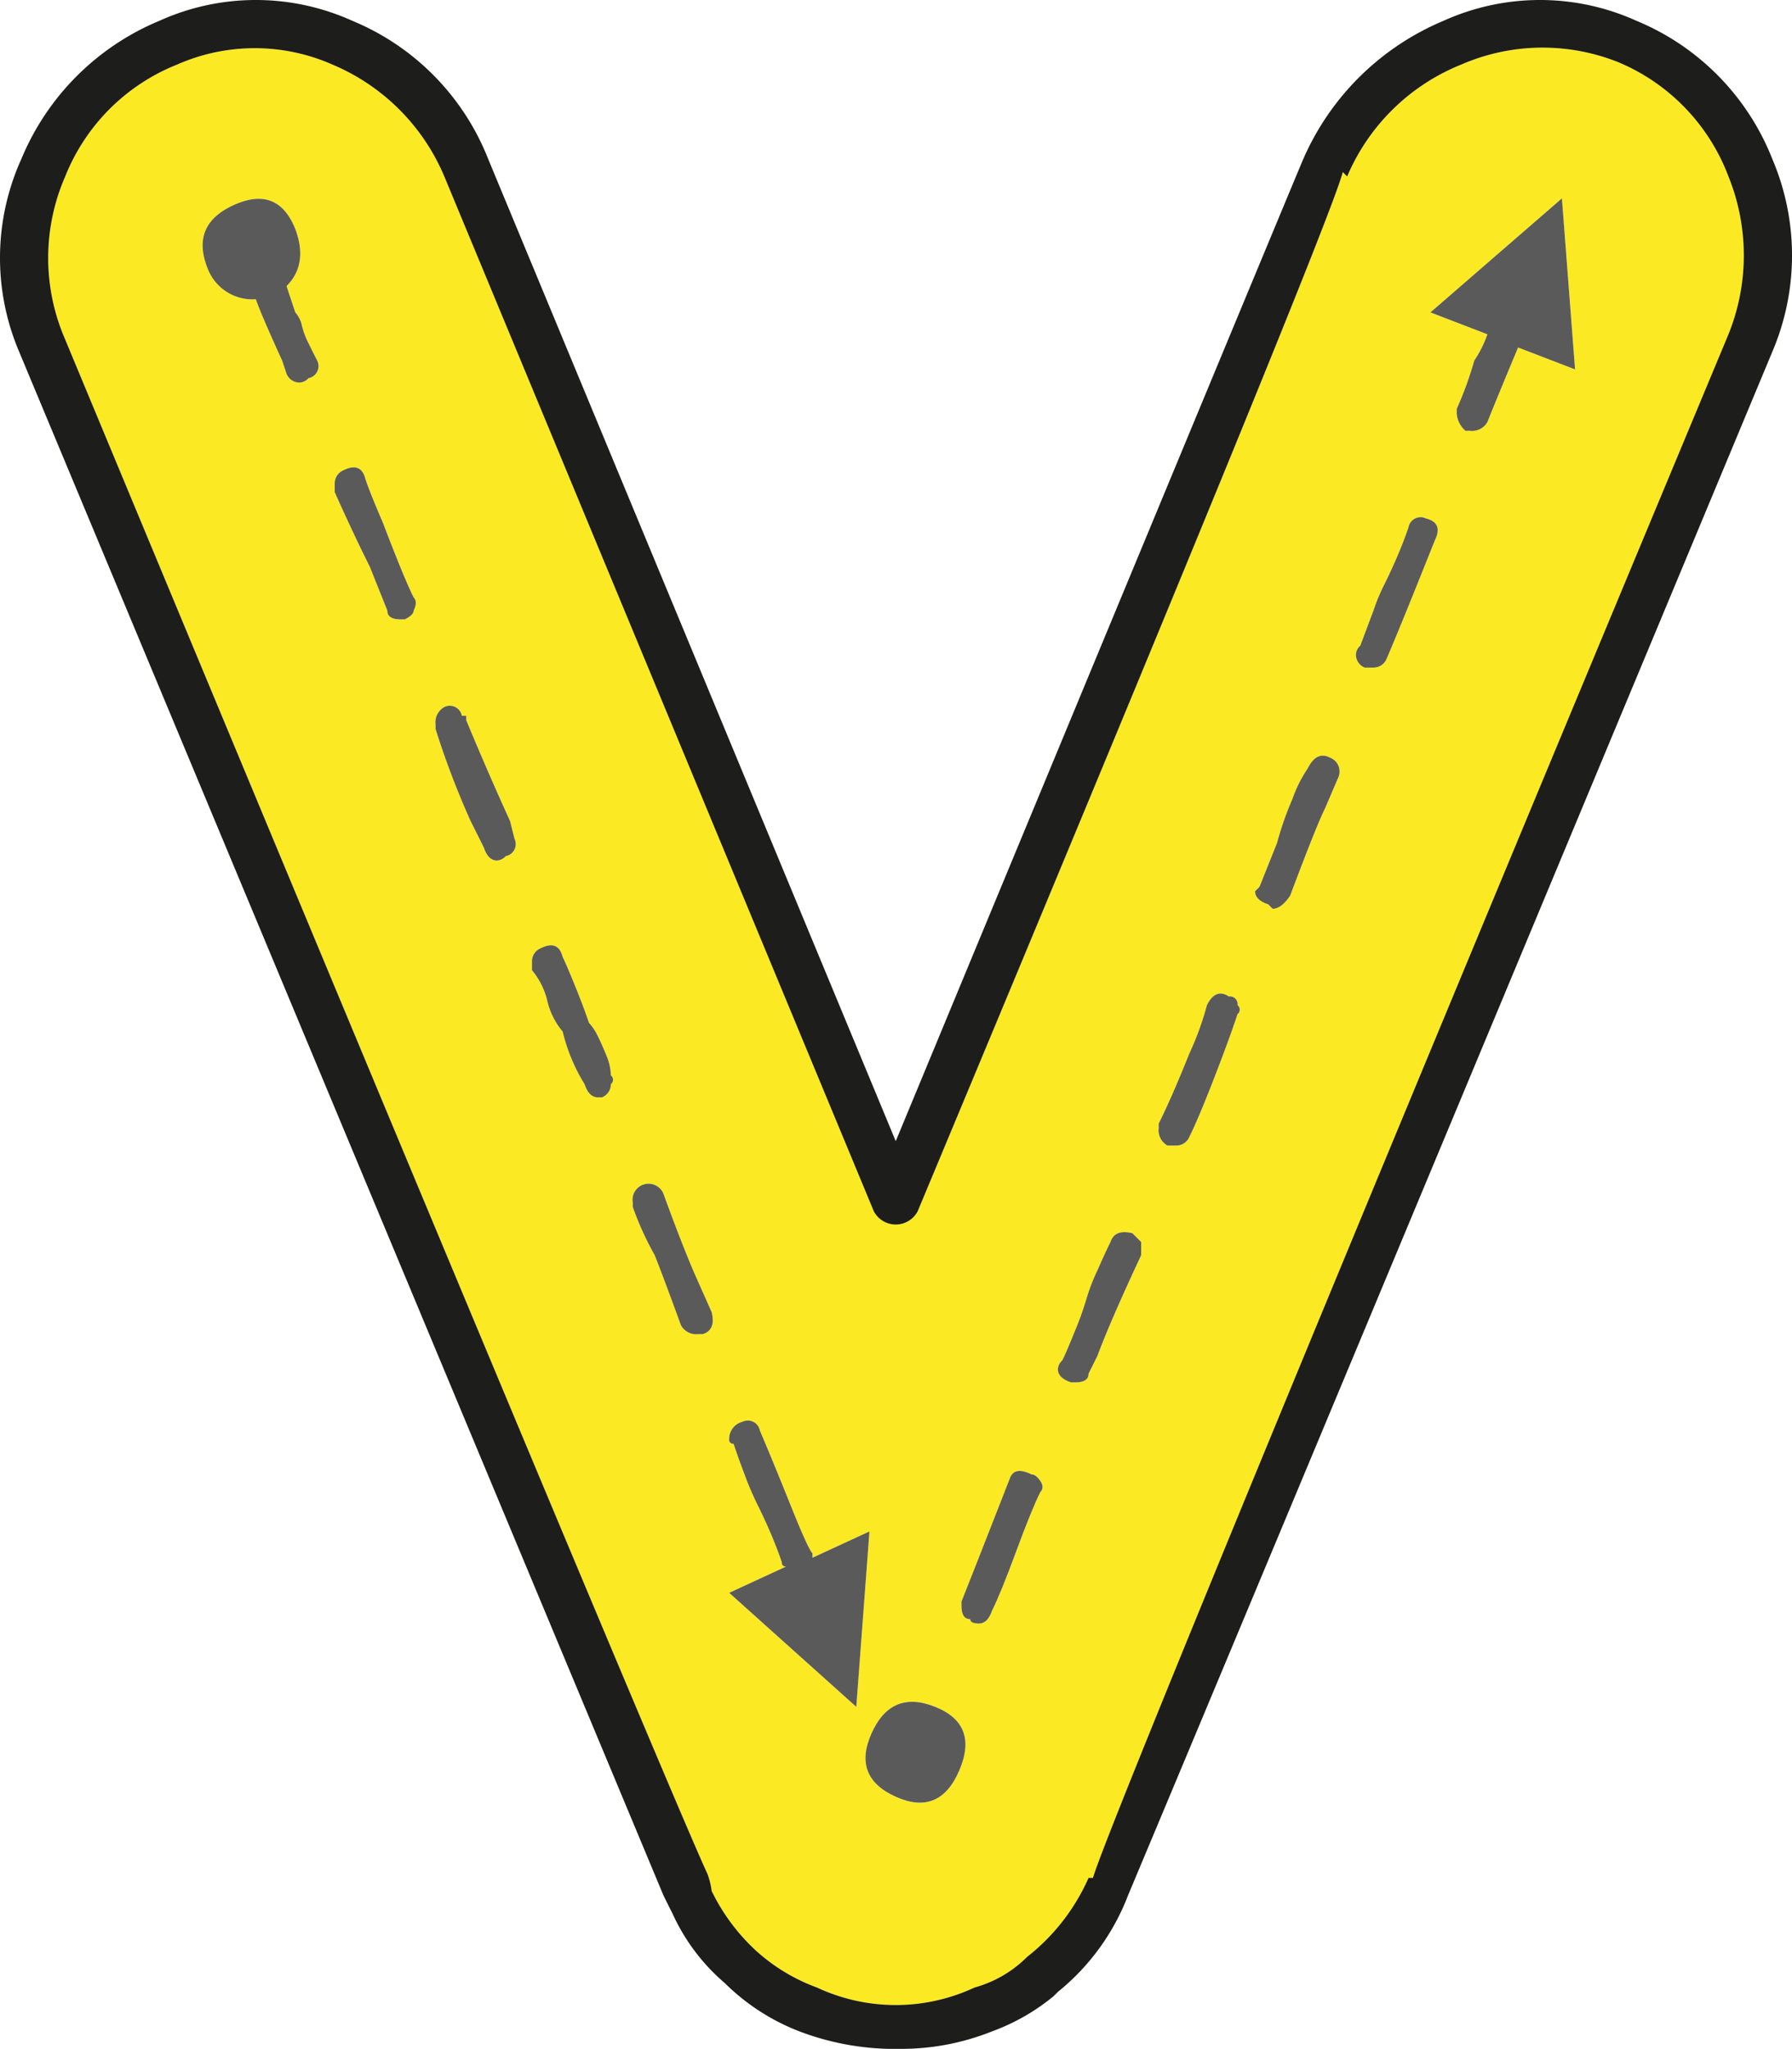 <svg id="Layer_1" data-name="Layer 1" xmlns="http://www.w3.org/2000/svg" viewBox="0 0 204.44 233.62"><path d="M97.92,195.15l1.5-20-6.5,3v-.5q-.51-.5-2.5-5.5t-3.5-8.5a1.4,1.4,0,0,0-2-1,2,2,0,0,0-1.5,2,.44.44,0,0,0,.5.5c.33,1,.75,2.17,1.25,3.5a36,36,0,0,0,1.5,3.5c.5,1,1,2.09,1.5,3.25s.91,2.25,1.25,3.25a.44.44,0,0,0,.5.5l-6.5,3Zm9,0q-5-2-7.25,3t2.75,7.25q5,2.25,7.25-3T106.92,195.15Zm90.5-174.5a24,24,0,0,1,0,18q-70.5,169-72.5,176h-.5a23.49,23.49,0,0,1-7,9,13.57,13.57,0,0,1-6,3.5,21.25,21.25,0,0,1-18,0,21.17,21.17,0,0,1-7-4.25,22.83,22.83,0,0,1-5-6.75,8.39,8.39,0,0,0-.5-2q-4-8.49-73.5-175.5a23.23,23.23,0,0,1,.25-18A22.82,22.82,0,0,1,20.42,7.9a21.94,21.94,0,0,1,17.75,0A23.89,23.89,0,0,1,50.92,20.65l49,118a2.83,2.83,0,0,0,5,0q47-112.5,48.5-118.5l.5.5a23.75,23.75,0,0,1,13-12.75,23.27,23.27,0,0,1,18-.25A22.85,22.85,0,0,1,197.42,20.65Zm-17.5,22-1.5-19.5-15,13,6.5,2.5a13.14,13.14,0,0,1-1.5,3,39.66,39.66,0,0,1-2,5.5v.5a2.85,2.85,0,0,0,1,2h.5a2,2,0,0,0,2-1c.66-1.66,1.83-4.5,3.5-8.5Zm-16,19.5c.66-1.33.33-2.16-1-2.5a1.4,1.4,0,0,0-2,1c-.34,1-.75,2.09-1.25,3.25s-1,2.25-1.5,3.25a22.46,22.46,0,0,0-1.25,3l-1.5,4a1.43,1.43,0,0,0-.5,1,1.59,1.59,0,0,0,1,1.5h1a1.61,1.61,0,0,0,1.5-1q1.5-3.5,4.5-11Zm-11,27a1.69,1.69,0,0,0-1-2.25c-1-.5-1.84-.08-2.5,1.25a15.06,15.06,0,0,0-1.75,3.5,35.56,35.56,0,0,0-1.75,5l-2,5-.5.5q0,1,1.5,1.5l.5.5c.66,0,1.33-.5,2-1.5q3-8,4-10Zm-11.5,27a.63.63,0,0,0,0-1,.89.89,0,0,0-1-1c-1-.66-1.84-.33-2.5,1a33.56,33.56,0,0,1-2,5.5c-1.34,3.34-2.5,6-3.5,8v.5a2,2,0,0,0,1,2h1a1.61,1.61,0,0,0,1.5-1q1-2,2.75-6.5T141.42,116.15Zm-11,27.5v-1.5l-1-1c-1.34-.33-2.17,0-2.5,1-.34.67-.84,1.75-1.5,3.25a22.2,22.2,0,0,0-1.25,3.25,34.11,34.11,0,0,1-1.25,3.5c-.67,1.67-1.17,2.84-1.5,3.5a1.43,1.43,0,0,0-.5,1q0,1,1.5,1.5h.5c1,0,1.5-.33,1.5-1l1-2Q126.92,151.16,130.42,143.65Zm-11.5,27c.33-.33.33-.75,0-1.25s-.67-.75-1-.75c-1.34-.66-2.17-.5-2.5.5q-4.5,11.5-5.5,14v.5c0,1,.33,1.5,1,1.5,0,.34.33.5,1,.5s1.16-.5,1.5-1.5q1-2,2.75-6.75T118.92,170.65Zm-38.5-18c1-.33,1.33-1.16,1-2.5l-2-4.5q-1.5-3.5-3.5-9a1.83,1.83,0,0,0-3.5,1v.5a35.34,35.34,0,0,0,2.5,5.5q1,2.5,3,8a2,2,0,0,0,2,1Zm-10.5-28.5a.63.63,0,0,0,0-1,6.27,6.27,0,0,0-.5-2.25c-.34-.83-.67-1.58-1-2.25a6.35,6.35,0,0,0-1-1.5c-.34-1-.84-2.33-1.5-4s-1.17-2.83-1.5-3.5c-.34-1.33-1.17-1.66-2.5-1a1.61,1.61,0,0,0-1,1.5v1a8.62,8.62,0,0,1,1.75,3.5,8.36,8.36,0,0,0,1.75,3.5,20.61,20.61,0,0,0,2.5,6q.49,1.5,1.5,1.5h.5A1.61,1.61,0,0,0,69.92,124.15Zm-12-26a1.4,1.4,0,0,0,1-2l-.5-2q-2.51-5.49-5-11.5v-.5h-.5a1.4,1.4,0,0,0-2-1,2,2,0,0,0-1,2v.5a95.72,95.72,0,0,0,4,10.5l1.5,3q.49,1.5,1.5,1.5A1.43,1.43,0,0,0,57.92,98.15Zm-10.5-28q.49-1,0-1.5-1-2-3.5-8.5-1.5-3.49-2-5c-.34-1.33-1.17-1.66-2.5-1a1.61,1.61,0,0,0-1,1.5v1q2,4.5,4,8.5l2,5c0,.67.5,1,1.5,1h.5C47.08,70.82,47.42,70.49,47.42,70.15Zm-12-26.5a1.4,1.4,0,0,0,1-2c-.34-.66-.67-1.33-1-2a8.87,8.87,0,0,1-.75-2,3.3,3.3,0,0,0-.75-1.5c-.34-1-.67-2-1-3,1.66-1.66,2-3.83,1-6.5q-2-5-7-2.75t-3,7.25a5.47,5.47,0,0,0,5.5,3.5c.33,1,1.33,3.34,3,7l.5,1.5a1.59,1.59,0,0,0,1.5,1A1.43,1.43,0,0,0,35.42,43.65Z" transform="translate(-0.23 -0.53)" fill="#fbea23"/><path d="M202.42,18.65a28,28,0,0,1,0,22q-56.5,135.51-73.5,176a26.17,26.17,0,0,1-8,11l-.5.5a24,24,0,0,1-7,4,27.93,27.93,0,0,1-10.5,2,30.62,30.62,0,0,1-11.5-2,24.71,24.71,0,0,1-8.5-5.5,22.88,22.88,0,0,1-6-8c-.34-.66-.67-1.33-1-2l-73.5-176a27.31,27.31,0,0,1,.25-22A29.15,29.15,0,0,1,18.42,2.9a26.71,26.71,0,0,1,22,0,28.24,28.24,0,0,1,15.5,15.75l46.5,112q45-108.5,46.5-112a30.16,30.16,0,0,1,16-15.75,26.71,26.71,0,0,1,22,0A28.24,28.24,0,0,1,202.42,18.65Zm-5,20a24,24,0,0,0,0-18,22.85,22.85,0,0,0-12.5-13,23.27,23.27,0,0,0-18,.25,23.75,23.75,0,0,0-13,12.75l-.5-.5q-1.5,6-48.5,118.5a2.83,2.83,0,0,1-5,0l-49-118A23.89,23.89,0,0,0,38.17,7.9a21.94,21.94,0,0,0-17.75,0A22.82,22.82,0,0,0,7.67,20.65a23.23,23.23,0,0,0-.25,18q69.5,167,73.5,175.5a8.39,8.39,0,0,1,.5,2,22.83,22.83,0,0,0,5,6.75,21.17,21.17,0,0,0,7,4.25,21.25,21.25,0,0,0,18,0,13.57,13.57,0,0,0,6-3.5,23.49,23.49,0,0,0,7-9h.5Q126.92,207.66,197.42,38.65Z" transform="translate(-0.23 -0.53)" fill="#1d1d1b"/><path d="M178.42,23.15l1.5,19.5-6.5-2.5c-1.67,4-2.84,6.84-3.5,8.5a2,2,0,0,1-2,1h-.5a2.85,2.85,0,0,1-1-2v-.5a39.66,39.66,0,0,0,2-5.5,13.14,13.14,0,0,0,1.5-3l-6.5-2.5Z" transform="translate(-0.23 -0.53)" fill="#5a5a5a"/><path d="M162.92,59.65c1.33.34,1.66,1.17,1,2.5l-1,2.5q-3,7.5-4.5,11a1.61,1.61,0,0,1-1.5,1h-1a1.59,1.59,0,0,1-1-1.5,1.43,1.43,0,0,1,.5-1l1.5-4a22.46,22.46,0,0,1,1.25-3c.5-1,1-2.08,1.5-3.25s.91-2.25,1.25-3.25A1.4,1.4,0,0,1,162.92,59.65Z" transform="translate(-0.23 -0.53)" fill="#5a5a5a"/><path d="M151.92,86.9a1.69,1.69,0,0,1,1,2.25l-1.5,3.5q-1,2-4,10c-.67,1-1.34,1.5-2,1.5l-.5-.5q-1.5-.5-1.5-1.5l.5-.5,2-5a35.56,35.56,0,0,1,1.75-5,15.06,15.06,0,0,1,1.75-3.5C150.08,86.82,150.92,86.4,151.92,86.9Z" transform="translate(-0.23 -0.53)" fill="#5a5a5a"/><path d="M141.42,115.15a.63.63,0,0,1,0,1q-1,3-2.75,7.5t-2.75,6.5a1.61,1.61,0,0,1-1.5,1h-1a2,2,0,0,1-1-2v-.5c1-2,2.16-4.66,3.5-8a33.56,33.56,0,0,0,2-5.5c.66-1.33,1.5-1.66,2.5-1A.89.89,0,0,1,141.42,115.15Z" transform="translate(-0.23 -0.53)" fill="#5a5a5a"/><path d="M130.42,142.15v1.5q-3.51,7.5-5,11.5l-1,2c0,.67-.5,1-1.5,1h-.5q-1.5-.5-1.5-1.5a1.43,1.43,0,0,1,.5-1c.33-.66.83-1.83,1.5-3.5a34.11,34.11,0,0,0,1.25-3.5,22.2,22.2,0,0,1,1.25-3.25c.66-1.5,1.16-2.58,1.5-3.25.33-1,1.16-1.33,2.5-1Z" transform="translate(-0.23 -0.53)" fill="#5a5a5a"/><path d="M118.92,169.4c.33.5.33.92,0,1.25q-1,2-2.75,6.75t-2.75,6.75q-.51,1.5-1.5,1.5c-.67,0-1-.16-1-.5-.67,0-1-.5-1-1.5v-.5q1-2.49,5.5-14c.33-1,1.16-1.16,2.5-.5C118.25,168.65,118.58,168.9,118.92,169.4Z" transform="translate(-0.23 -0.53)" fill="#5a5a5a"/><path d="M106.92,195.15q5,2,2.75,7.25t-7.25,3q-5-2.25-2.75-7.25T106.92,195.15Z" transform="translate(-0.23 -0.53)" fill="#5a5a5a"/><path d="M90.42,172.15q2,5,2.5,5.5v.5l6.5-3-1.5,20-14.5-13,6.5-3a.44.44,0,0,1-.5-.5c-.34-1-.75-2.08-1.25-3.25s-1-2.25-1.5-3.25a36,36,0,0,1-1.5-3.5c-.5-1.33-.92-2.5-1.25-3.5a.44.44,0,0,1-.5-.5,2,2,0,0,1,1.5-2,1.4,1.4,0,0,1,2,1Q88.42,167.16,90.42,172.15Z" transform="translate(-0.23 -0.53)" fill="#5a5a5a"/><path d="M81.42,150.15c.33,1.34,0,2.17-1,2.5h-.5a2,2,0,0,1-2-1q-2-5.49-3-8a35.34,35.34,0,0,1-2.5-5.5v-.5a1.83,1.83,0,0,1,3.5-1q2,5.5,3.5,9Z" transform="translate(-0.23 -0.53)" fill="#5a5a5a"/><path d="M69.92,123.15a.63.63,0,0,1,0,1,1.61,1.61,0,0,1-1,1.5h-.5q-1,0-1.5-1.5a20.61,20.61,0,0,1-2.5-6,8.36,8.36,0,0,1-1.75-3.5,8.62,8.62,0,0,0-1.75-3.5v-1a1.61,1.61,0,0,1,1-1.5c1.33-.66,2.16-.33,2.5,1,.33.67.83,1.84,1.5,3.5s1.16,3,1.5,4a6.35,6.35,0,0,1,1,1.5c.33.67.66,1.42,1,2.25A6.27,6.27,0,0,1,69.92,123.15Z" transform="translate(-0.23 -0.53)" fill="#5a5a5a"/><path d="M58.92,96.15a1.4,1.4,0,0,1-1,2,1.43,1.43,0,0,1-1,.5q-1,0-1.5-1.5l-1.5-3a95.72,95.72,0,0,1-4-10.5v-.5a2,2,0,0,1,1-2,1.4,1.4,0,0,1,2,1h.5v.5q2.49,6,5,11.5Z" transform="translate(-0.23 -0.53)" fill="#5a5a5a"/><path d="M47.42,68.65q.49.51,0,1.5c0,.34-.34.67-1,1h-.5c-1,0-1.5-.33-1.5-1l-2-5q-2-4-4-8.5v-1a1.61,1.61,0,0,1,1-1.5c1.33-.66,2.16-.33,2.5,1q.49,1.5,2,5Q46.41,66.66,47.42,68.65Z" transform="translate(-0.23 -0.53)" fill="#5a5a5a"/><path d="M36.42,41.65a1.4,1.4,0,0,1-1,2,1.43,1.43,0,0,1-1,.5,1.59,1.59,0,0,1-1.5-1l-.5-1.5c-1.67-3.66-2.67-6-3-7a5.47,5.47,0,0,1-5.5-3.5q-2-5,3-7.25t7,2.75c1,2.67.66,4.84-1,6.5.33,1,.66,2,1,3a3.3,3.3,0,0,1,.75,1.5,8.87,8.87,0,0,0,.75,2C35.75,40.32,36.08,41,36.42,41.65Z" transform="translate(-0.23 -0.53)" fill="#5a5a5a"/></svg>